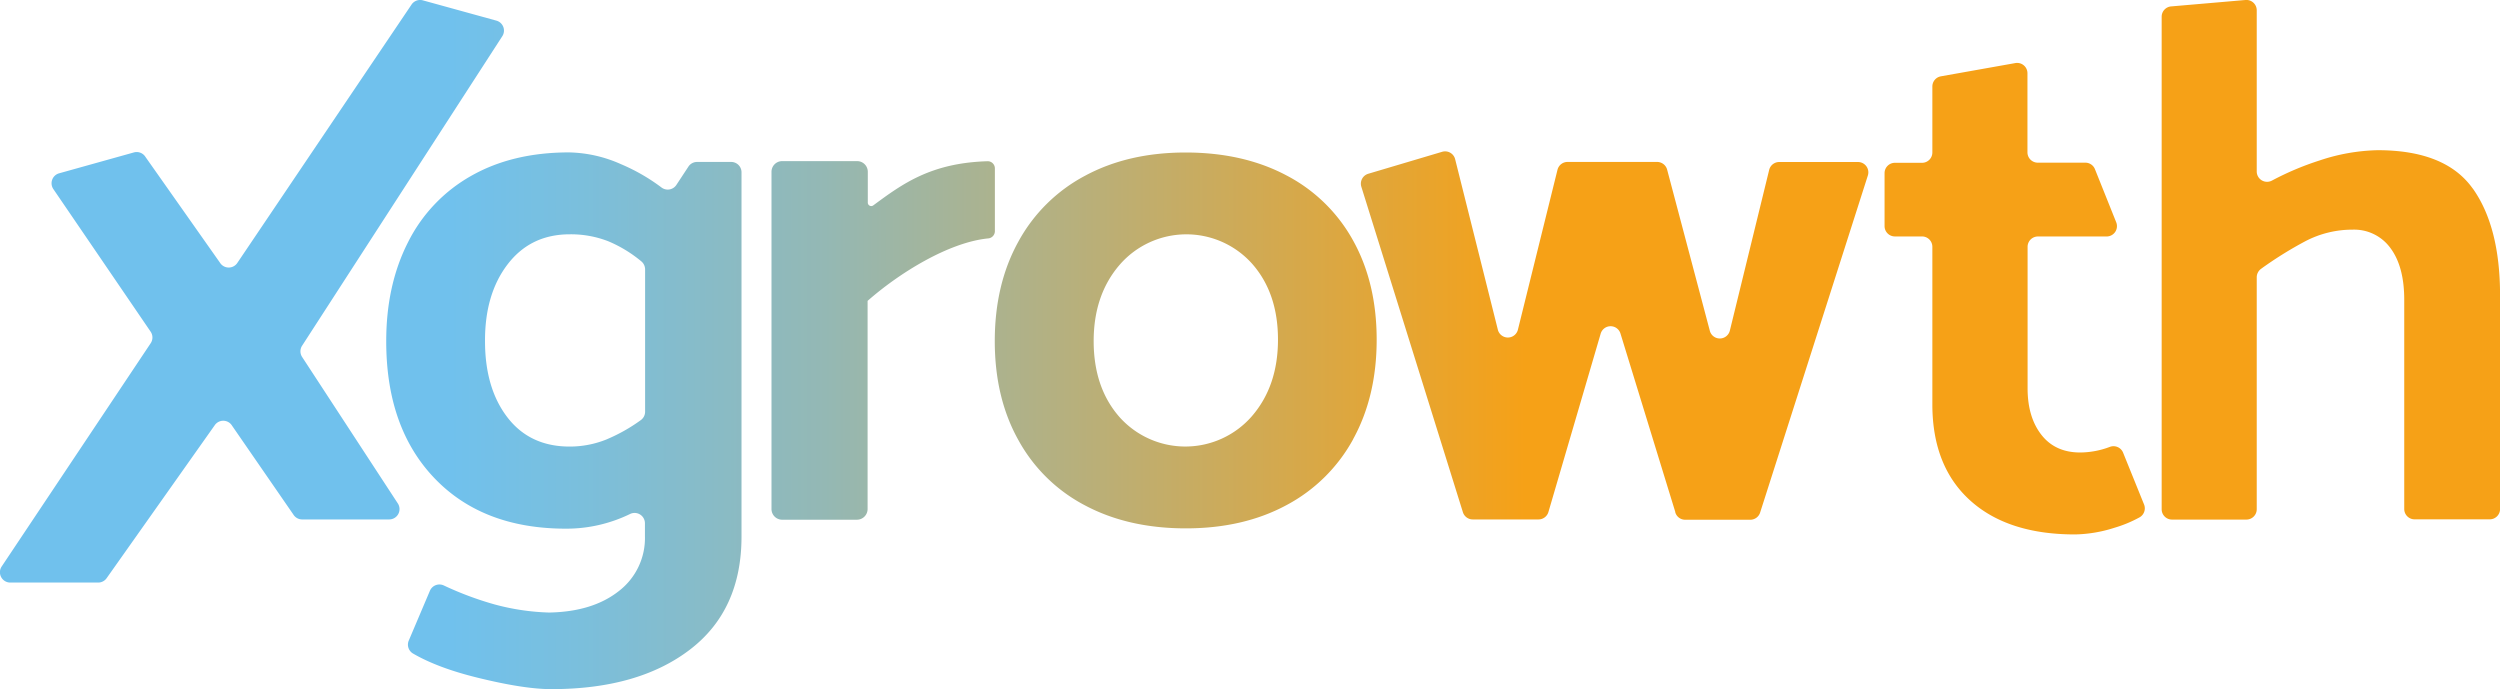 <svg id="Camada_1" data-name="Camada 1" xmlns="http://www.w3.org/2000/svg" xmlns:xlink="http://www.w3.org/1999/xlink" viewBox="0 0 725.54 200"><defs><style>.cls-1{fill:url(#Gradiente_sem_nome_28);}</style><linearGradient id="Gradiente_sem_nome_28" y1="100" x2="725.54" y2="100" gradientUnits="userSpaceOnUse"><stop offset="0.18" stop-color="#70c1ed"/><stop offset="0.23" stop-color="#7abfdd"/><stop offset="0.33" stop-color="#94b8b4"/><stop offset="0.45" stop-color="#beae71"/><stop offset="0.61" stop-color="#f6a117"/></linearGradient></defs><path class="cls-1" d="M.51,164.37,43.72,99.63a3,3,0,0,0,0-3.37L15.5,54.9a3,3,0,0,1,1.61-4.59l21.67-6.05a3,3,0,0,1,3.42,1.26L63.84,76.24a3,3,0,0,0,5.08,0L119.4,1.38A3,3,0,0,1,122.82.13L144.11,6a3,3,0,0,1,1.66,4.52l-58.09,89.8a3,3,0,0,0,0,3.28l27.76,42.48a3,3,0,0,1-2.53,4.67H87.7a3,3,0,0,1-2.57-1.44L67.36,123.56a3,3,0,0,0-5.09-.08L31,167.72a3,3,0,0,1-2.51,1.35H3A3,3,0,0,1,.51,164.37ZM212.2,47a3,3,0,0,1,3,3V155.71q0,21.39-15,32.84T160,200q-7.92,0-21.39-3.32-11.57-2.84-18.72-7a3,3,0,0,1-1.25-3.8l6.12-14.41a3,3,0,0,1,4-1.58,93.91,93.91,0,0,0,14.76,5.52,67.6,67.6,0,0,0,15.83,2.36q12.63-.23,20.22-6.21a19.4,19.4,0,0,0,7.6-16v-3.73a3,3,0,0,0-4.34-2.65,42.19,42.19,0,0,1-18.56,4.25q-24.18,0-38.19-14.66T112.09,99q0-16.26,6.31-28.67a45.39,45.39,0,0,1,18.29-19.26q12-6.84,28.46-6.84a38.56,38.56,0,0,1,15.08,3.42A55.32,55.32,0,0,1,192,54.43a3,3,0,0,0,4.3-.77l3.48-5.29A3,3,0,0,1,202.29,47Zm-36,80.45a49.43,49.43,0,0,0,9.75-5.51,3,3,0,0,0,1.27-2.46V78.2a3.06,3.06,0,0,0-1.12-2.37A38,38,0,0,0,176.49,70a29.92,29.92,0,0,0-11.13-2q-11.34,0-18,8.66T140.76,99q0,13.69,6.52,22.15t18.08,8.45A28.5,28.5,0,0,0,176.17,127.47Zm216.52,0a47.33,47.33,0,0,1-19.37,19.15q-12.51,6.74-29.2,6.74t-29.21-6.64a46.72,46.72,0,0,1-19.36-18.93Q288.7,115.49,288.7,99t6.85-28.88A47.18,47.18,0,0,1,314.91,51q12.52-6.75,29.21-6.74t29.2,6.63A46.75,46.75,0,0,1,392.69,69.8q6.84,12.32,6.84,28.78T392.69,127.47Zm-29.42-6.64q7.59-8.76,7.59-22.25t-7.49-22a25.61,25.61,0,0,0-38.4.22q-7.61,8.77-7.6,22.25t7.49,22a25.61,25.61,0,0,0,38.41-.22Zm122.91,27.82L470.31,96.87a3,3,0,0,0-5.78,0l-15.15,51.71a3,3,0,0,1-2.9,2.17H427.43a3,3,0,0,1-2.88-2.12L395.09,54.22a3,3,0,0,1,2-3.79l21.43-6.37a3,3,0,0,1,3.79,2.16L434.68,95.6a3,3,0,0,0,5.86,0L452,49.31A3,3,0,0,1,455,47h25.91a3,3,0,0,1,2.92,2.24L496.2,95.93a3,3,0,0,0,5.85-.06l11.39-46.55a3,3,0,0,1,2.93-2.3h22.81A3,3,0,0,1,542.06,51l-31.24,97.74a3,3,0,0,1-2.87,2.1H489.06A3,3,0,0,1,486.18,148.65ZM608,49.13l6.15,15.36a3,3,0,0,1-2.81,4.14h-19.9a3,3,0,0,0-3,3V112.7q0,8.35,4,13.48t11.24,5.14a24.63,24.63,0,0,0,8.61-1.62,3,3,0,0,1,3.87,1.68l6.07,15a3,3,0,0,1-1.35,3.79,36.38,36.38,0,0,1-7.25,3,39.45,39.45,0,0,1-11.45,1.93q-19.47,0-30.38-9.84T560.8,117.62v-46a3,3,0,0,0-3-3h-7.87a3,3,0,0,1-3-3V50.25a3,3,0,0,1,3-3h7.87a3,3,0,0,0,3-3V25.15a3,3,0,0,1,2.48-3l21.57-3.84a3,3,0,0,1,3.55,3v22.9a3,3,0,0,0,3,3h13.76A3,3,0,0,1,608,49.13Zm109.65,5.59q7.9,11.13,7.91,31v62a3,3,0,0,1-3,3H700.75a3,3,0,0,1-3-3V87q0-9.63-4-15a13,13,0,0,0-11-5.35A29.41,29.41,0,0,0,669.06,70a109.7,109.7,0,0,0-12.84,8,3.06,3.06,0,0,0-1.28,2.48v67.31a3,3,0,0,1-3,3H630.35a3,3,0,0,1-3-3V4.86a3,3,0,0,1,2.76-3L651.66,0a3,3,0,0,1,3.28,3V49.75a3,3,0,0,0,4.43,2.65,83.17,83.17,0,0,1,13.75-5.81,56.37,56.37,0,0,1,16.91-3Q709.71,43.59,717.63,54.72Zm-431-7.93c-16.5.48-24.75,6.58-33.15,12.77a1,1,0,0,1-1.65-.83V49.86a3.1,3.1,0,0,0-3.1-3.1H227a3.1,3.1,0,0,0-3.1,3.1v97.87a3.1,3.1,0,0,0,3.1,3.1h21.69a3.1,3.1,0,0,0,3.1-3.1V87.32c9.08-8,23.49-17,35-18.13a2.12,2.12,0,0,0,1.94-2V48.86A2.08,2.08,0,0,0,286.59,46.79Z"/></svg>